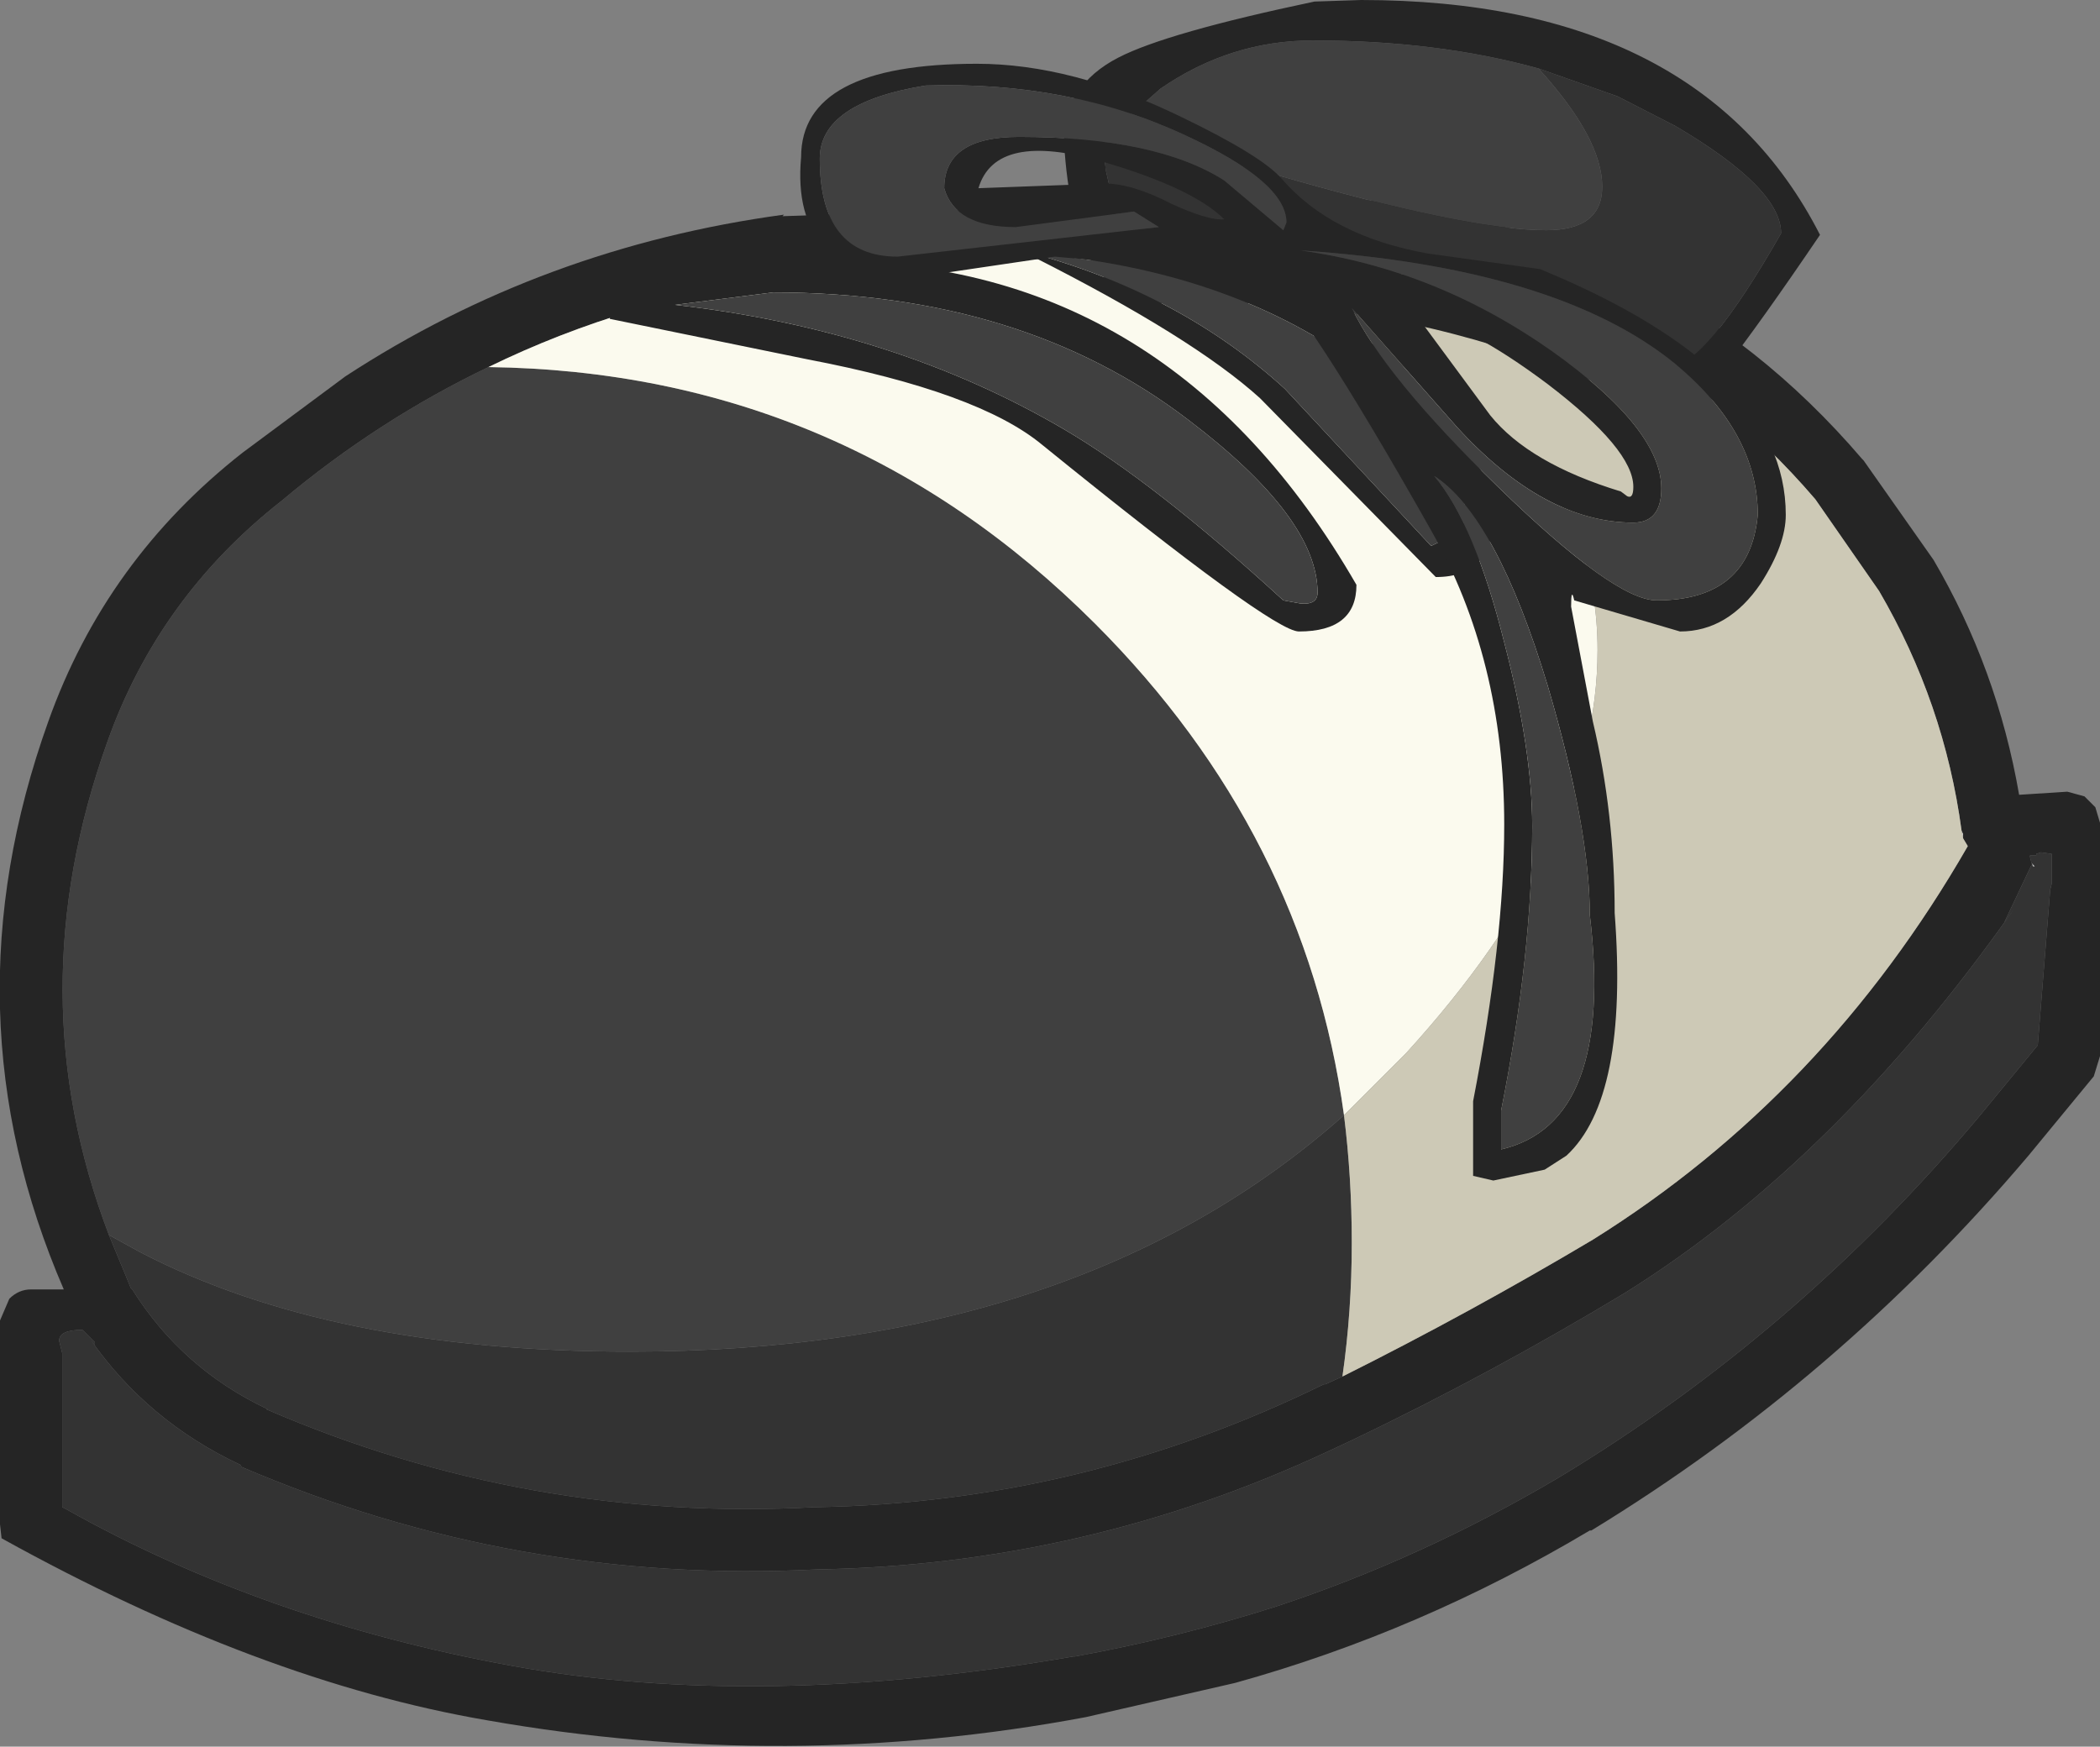 <?xml version="1.0" encoding="UTF-8" standalone="no"?>
<svg xmlns:ffdec="https://www.free-decompiler.com/flash" xmlns:xlink="http://www.w3.org/1999/xlink" ffdec:objectType="shape" height="56.15px" width="67.5px" xmlns="http://www.w3.org/2000/svg">
  <rect width="100%" height="100%" fill="#808080" stroke="none"/>
  <g transform="matrix(1.0, 0.0, 0.0, 1.0, 51.25, 16.05)">
    <path d="M-8.1 28.2 L-8.65 28.45 -8.7 28.45 Q-16.45 32.25 -25.0 32.4 L-25.05 32.4 Q-34.25 32.9 -42.7 29.25 L-42.65 29.25 Q-45.4 27.95 -47.0 25.4 L-47.05 25.35 -47.15 25.1 -47.75 23.65 -46.75 24.2 Q-40.6 27.4 -31.0 27.4 -16.6 27.4 -8.05 19.8 -7.8 21.8 -7.8 23.9 -7.8 26.1 -8.1 28.2 M14.05 11.7 L14.0 11.5 14.0 11.45 14.2 11.45 14.2 11.4 14.35 11.35 14.7 11.4 14.7 12.35 14.65 12.55 14.25 17.55 12.4 19.8 Q6.55 26.8 -1.15 31.45 -5.55 34.05 -10.25 35.6 -13.4 36.6 -16.7 37.2 L-16.75 37.2 Q-26.85 38.95 -34.8 37.5 -42.75 36.05 -49.15 32.45 L-49.25 32.4 -49.25 27.45 -49.35 27.05 Q-49.35 26.7 -48.6 26.7 L-48.2 27.1 -48.2 27.2 -48.35 27.0 Q-46.5 29.65 -43.5 31.05 L-43.5 31.1 Q-34.65 34.9 -24.95 34.4 -16.35 34.25 -8.55 30.6 L-7.8 30.25 Q-3.3 28.1 1.0 25.5 7.8 21.25 13.5 13.15 L13.15 13.65 14.05 11.75 14.1 11.8 14.15 11.8 14.1 11.75 14.05 11.7" fill="#333333" fill-rule="evenodd" stroke="none"/>
    <path d="M11.8 10.65 L11.85 10.75 11.85 10.9 11.8 10.65 M14.1 11.8 L14.05 11.7 14.1 11.75 14.15 11.8 14.1 11.8" fill="#cccccc" fill-rule="evenodd" stroke="none"/>
    <path d="M-13.5 -8.05 L-13.45 -8.05 -13.5 -7.35 Q-13.6 -7.05 -13.6 -7.7 L-13.5 -8.05" fill="#c3c3c3" fill-rule="evenodd" stroke="none"/>
    <path d="M-47.75 23.65 Q-50.7 15.9 -47.8 7.8 -46.15 3.15 -42.2 0.05 -39.1 -2.55 -35.55 -4.25 -24.15 -4.1 -16.05 4.0 -9.3 10.75 -8.05 19.8 -16.6 27.4 -31.0 27.4 -40.6 27.4 -46.75 24.2 L-47.75 23.65" fill="#404040" fill-rule="evenodd" stroke="none"/>
    <path d="M8.6 -1.3 L8.65 -1.25 10.9 1.95 Q12.95 5.45 13.65 9.5 L15.2 9.4 15.75 9.55 16.1 9.9 16.25 10.4 16.25 17.9 16.05 18.55 13.95 21.1 Q7.85 28.3 -0.1 33.15 L-0.15 33.15 Q-5.6 36.4 -11.55 38.05 L-16.35 39.15 Q-25.95 40.95 -35.6 39.25 -42.9 38.0 -51.2 33.4 L-51.25 32.95 -51.25 26.4 -50.95 25.7 Q-50.65 25.4 -50.25 25.4 L-49.2 25.4 Q-53.05 16.5 -49.7 7.15 -47.85 1.95 -43.45 -1.5 L-40.15 -3.95 Q-33.8 -8.1 -26.05 -9.15 L-26.1 -9.1 -8.2 -9.7 Q2.1 -8.9 8.6 -1.3 M-13.5 -8.05 L-25.75 -7.15 -25.8 -7.15 Q-31.05 -6.45 -35.55 -4.25 -39.1 -2.55 -42.2 0.05 -46.15 3.15 -47.8 7.8 -50.7 15.9 -47.75 23.65 L-47.15 25.1 -47.05 25.35 -47.0 25.4 Q-45.4 27.95 -42.65 29.25 L-42.7 29.25 Q-34.25 32.9 -25.05 32.4 L-25.0 32.4 Q-16.45 32.25 -8.7 28.45 L-8.65 28.45 -8.1 28.2 Q-4.0 26.15 -0.05 23.8 7.4 19.15 12.0 11.15 L11.85 10.9 11.85 10.75 11.8 10.65 Q11.25 6.55 9.15 2.95 L7.1 0.0 Q1.15 -6.95 -8.2 -7.7 L-8.25 -7.7 -8.35 -7.7 -8.4 -7.7 -13.45 -8.05 -13.5 -8.05 M14.1 11.8 L14.05 11.75 13.15 13.65 13.5 13.15 Q7.8 21.25 1.0 25.5 -3.3 28.1 -7.8 30.25 L-8.55 30.6 Q-16.35 34.25 -24.95 34.4 -34.65 34.9 -43.5 31.1 L-43.5 31.05 Q-46.5 29.65 -48.35 27.0 L-48.2 27.2 -48.2 27.1 -48.6 26.7 Q-49.35 26.7 -49.35 27.05 L-49.25 27.45 -49.25 32.4 -49.15 32.45 Q-42.75 36.05 -34.8 37.5 -26.85 38.95 -16.75 37.2 L-16.7 37.2 Q-13.4 36.6 -10.25 35.6 -5.55 34.05 -1.15 31.45 6.55 26.8 12.4 19.8 L14.25 17.55 14.65 12.55 14.7 12.35 14.7 11.4 14.35 11.35 14.2 11.4 14.2 11.45 14.0 11.45 14.0 11.5 14.05 11.7 14.1 11.8" fill="#252525" fill-rule="evenodd" stroke="none"/>
    <path d="M-35.55 -4.25 Q-31.05 -6.45 -25.8 -7.15 L-25.75 -7.15 -13.5 -8.05 -13.6 -7.7 Q-13.6 -7.05 -13.5 -7.35 -5.3 -4.7 -2.15 -1.3 0.1 1.15 0.1 4.85 0.1 11.05 -6.05 17.8 L-8.05 19.8 Q-9.3 10.75 -16.05 4.0 -24.15 -4.1 -35.55 -4.25" fill="#fbfaee" fill-rule="evenodd" stroke="none"/>
    <path d="M-13.45 -8.05 L-8.4 -7.7 -8.35 -7.7 -8.25 -7.7 -8.2 -7.7 Q1.15 -6.95 7.1 0.0 L9.15 2.95 Q11.25 6.55 11.8 10.65 L11.85 10.9 12.0 11.15 Q7.4 19.15 -0.05 23.8 -4.0 26.15 -8.1 28.2 -7.8 26.1 -7.8 23.9 -7.8 21.8 -8.05 19.8 L-6.05 17.8 Q0.1 11.05 0.1 4.85 0.1 1.15 -2.15 -1.3 -5.3 -4.7 -13.5 -7.35 L-13.45 -8.05" fill="#cdc9b6" fill-rule="evenodd" stroke="none"/>
    <path d="M-15.75 -10.95 L-15.7 -10.5 -15.7 -10.55 -15.75 -10.95" fill="#cccccc" fill-rule="evenodd" stroke="none"/>
    <path d="M-1.8 -13.85 Q0.25 -11.6 0.25 -10.05 0.25 -8.65 -1.55 -8.65 -4.1 -8.65 -10.3 -10.45 L-15.65 -11.7 -13.95 -13.2 Q-11.7 -14.75 -9.05 -14.75 -5.05 -14.75 -1.8 -13.85" fill="#404040" fill-rule="evenodd" stroke="none"/>
    <path d="M-1.8 -13.85 L0.75 -12.95 2.6 -12.0 Q6.0 -10.0 6.0 -8.55 3.55 -4.25 2.4 -4.25 L-6.05 -7.25 -10.7 -6.9 Q-14.9 -6.85 -15.3 -8.8 L-15.7 -10.55 -15.7 -10.5 -15.75 -10.95 -15.8 -11.3 -15.65 -11.7 -10.3 -10.45 Q-4.1 -8.65 -1.55 -8.65 0.25 -8.65 0.25 -10.05 0.25 -11.6 -1.8 -13.85" fill="#333333" fill-rule="evenodd" stroke="none"/>
    <path d="M2.75 -2.75 L-2.45 -4.7 Q-8.05 -6.55 -13.75 -6.3 -16.75 -6.2 -17.05 -11.5 -17.05 -13.3 -15.3 -14.2 -13.75 -15.0 -9.0 -16.0 L-7.5 -16.05 Q3.4 -16.05 7.25 -8.5 3.35 -2.75 2.75 -2.75 M-15.7 -10.55 L-15.3 -8.8 Q-14.9 -6.85 -10.7 -6.9 L-6.05 -7.25 2.4 -4.25 Q3.55 -4.25 6.0 -8.55 6.0 -10.0 2.6 -12.0 L0.75 -12.95 -1.8 -13.85 Q-5.05 -14.75 -9.05 -14.75 -11.7 -14.75 -13.95 -13.2 L-15.65 -11.7 -15.8 -11.3 -15.75 -10.95 -15.7 -10.55" fill="#252525" fill-rule="evenodd" stroke="none"/>
    <path d="M-31.65 -5.8 Q-31.5 -7.1 -26.5 -7.5 L-24.6 -7.65 Q-13.65 -7.65 -7.65 2.75 -7.65 4.25 -9.5 4.25 -10.35 4.25 -17.75 -1.75 -19.8 -3.45 -25.3 -4.5 L-31.65 -5.8 M-29.55 -6.25 Q-22.5 -5.45 -17.05 -2.25 -14.15 -0.55 -10.0 3.25 L-9.45 3.35 Q-8.9 3.4 -8.9 3.0 -8.9 0.6 -13.05 -2.55 -18.4 -6.65 -26.4 -6.65 L-29.55 -6.25 M-6.8 -4.7 Q-3.25 -1.4 -3.25 0.5 -3.25 2.5 -5.1 2.5 L-10.75 -3.25 Q-12.9 -5.2 -18.05 -7.8 L-19.15 -8.35 Q-19.15 -8.9 -17.0 -8.9 -11.3 -8.9 -6.8 -4.7 M-18.05 -7.9 Q-13.3 -6.6 -9.95 -3.55 L-5.25 1.5 Q-4.15 1.0 -4.15 0.55 -4.15 -1.85 -7.7 -4.4 -11.9 -7.4 -18.05 -7.9" fill="#252525" fill-rule="evenodd" stroke="none"/>
    <path d="M-29.55 -6.25 L-26.4 -6.65 Q-18.4 -6.65 -13.05 -2.55 -8.9 0.6 -8.9 3.0 -8.9 3.4 -9.45 3.35 L-10.0 3.25 Q-14.15 -0.55 -17.05 -2.25 -22.5 -5.45 -29.55 -6.25 M-18.05 -7.9 Q-11.9 -7.4 -7.7 -4.4 -4.15 -1.85 -4.15 0.55 -4.15 1.0 -5.25 1.5 L-9.95 -3.55 Q-13.3 -6.6 -18.05 -7.9" fill="#404040" fill-rule="evenodd" stroke="none"/>
    <path d="M1.05 -0.1 Q1.25 0.0 1.25 -0.4 1.25 -1.6 -1.5 -3.7 -4.1 -5.65 -5.75 -5.95 L-3.35 -2.7 Q-2.1 -1.15 0.85 -0.25 L1.05 -0.1 M5.35 2.7 Q4.3 4.25 2.75 4.25 L-0.65 3.25 Q-0.75 2.8 -0.75 3.45 L-0.05 7.15 Q0.65 10.1 0.65 13.3 1.1 19.25 -0.9 21.1 L-1.6 21.55 -3.25 21.9 -3.9 21.75 -3.9 19.35 Q-2.9 14.2 -2.9 10.45 -2.9 5.15 -5.25 1.0 -9.4 -6.35 -10.6 -7.2 L-17.35 -7.8 -21.75 -7.15 Q-25.85 -7.15 -25.5 -11.0 -25.5 -14.0 -19.85 -14.0 -16.8 -14.0 -13.3 -12.3 -10.7 -11.05 -10.05 -10.3 -8.45 -8.45 -5.35 -7.9 L-1.75 -7.4 Q6.15 -4.15 6.15 0.5 6.15 1.45 5.35 2.7 M5.25 0.5 Q5.25 -2.15 2.6 -4.35 -1.2 -7.45 -9.45 -8.0 -5.1 -7.4 -1.35 -4.75 2.15 -2.25 2.15 -0.35 2.15 0.75 1.25 0.75 -1.6 0.75 -4.4 -2.3 L-7.8 -6.15 Q-6.75 -3.95 -3.1 -0.4 0.65 3.25 2.0 3.25 5.0 3.25 5.25 0.5 M-22.4 -7.8 L-14.0 -8.75 -14.8 -9.25 -18.6 -8.75 Q-20.55 -8.75 -20.9 -10.0 -20.9 -11.65 -18.5 -11.65 -14.1 -11.65 -11.9 -10.25 L-10.0 -8.65 -9.9 -8.9 Q-9.9 -10.2 -13.15 -11.7 -16.9 -13.45 -21.5 -13.3 -24.9 -12.75 -24.9 -10.95 -24.9 -7.8 -22.4 -7.8 M-11.9 -9.0 Q-12.9 -10.0 -15.8 -10.85 -19.25 -11.85 -19.8 -10.0 L-15.75 -10.15 Q-14.85 -10.15 -13.6 -9.5 -12.4 -8.95 -11.9 -9.0 M-2.0 10.5 Q-2.0 14.65 -3.0 19.65 L-3.0 20.9 Q0.65 20.05 -0.15 13.35 -0.15 10.6 -1.5 6.0 -3.15 0.55 -5.15 -0.75 -3.85 0.8 -2.9 4.6 -2.0 8.05 -2.0 10.5" fill="#252525" fill-rule="evenodd" stroke="none"/>
    <path d="M-22.4 -7.8 Q-24.9 -7.8 -24.9 -10.95 -24.9 -12.75 -21.5 -13.3 -16.9 -13.45 -13.15 -11.7 -9.9 -10.2 -9.9 -8.9 L-10.0 -8.65 -11.9 -10.25 Q-14.1 -11.65 -18.5 -11.65 -20.9 -11.65 -20.9 -10.0 -20.55 -8.75 -18.6 -8.75 L-14.8 -9.25 -14.0 -8.75 -22.4 -7.8 M5.25 0.5 Q5.0 3.25 2.0 3.25 0.65 3.25 -3.1 -0.4 -6.75 -3.95 -7.8 -6.15 L-4.4 -2.3 Q-1.6 0.75 1.25 0.75 2.15 0.75 2.15 -0.35 2.15 -2.25 -1.35 -4.75 -5.1 -7.4 -9.45 -8.0 -1.2 -7.45 2.6 -4.35 5.25 -2.15 5.25 0.5 M-2.0 10.5 Q-2.0 8.05 -2.9 4.6 -3.85 0.8 -5.15 -0.75 -3.15 0.55 -1.5 6.0 -0.15 10.6 -0.15 13.35 0.65 20.05 -3.0 20.9 L-3.0 19.65 Q-2.0 14.65 -2.0 10.5" fill="#404040" fill-rule="evenodd" stroke="none"/>
  </g>
</svg>
